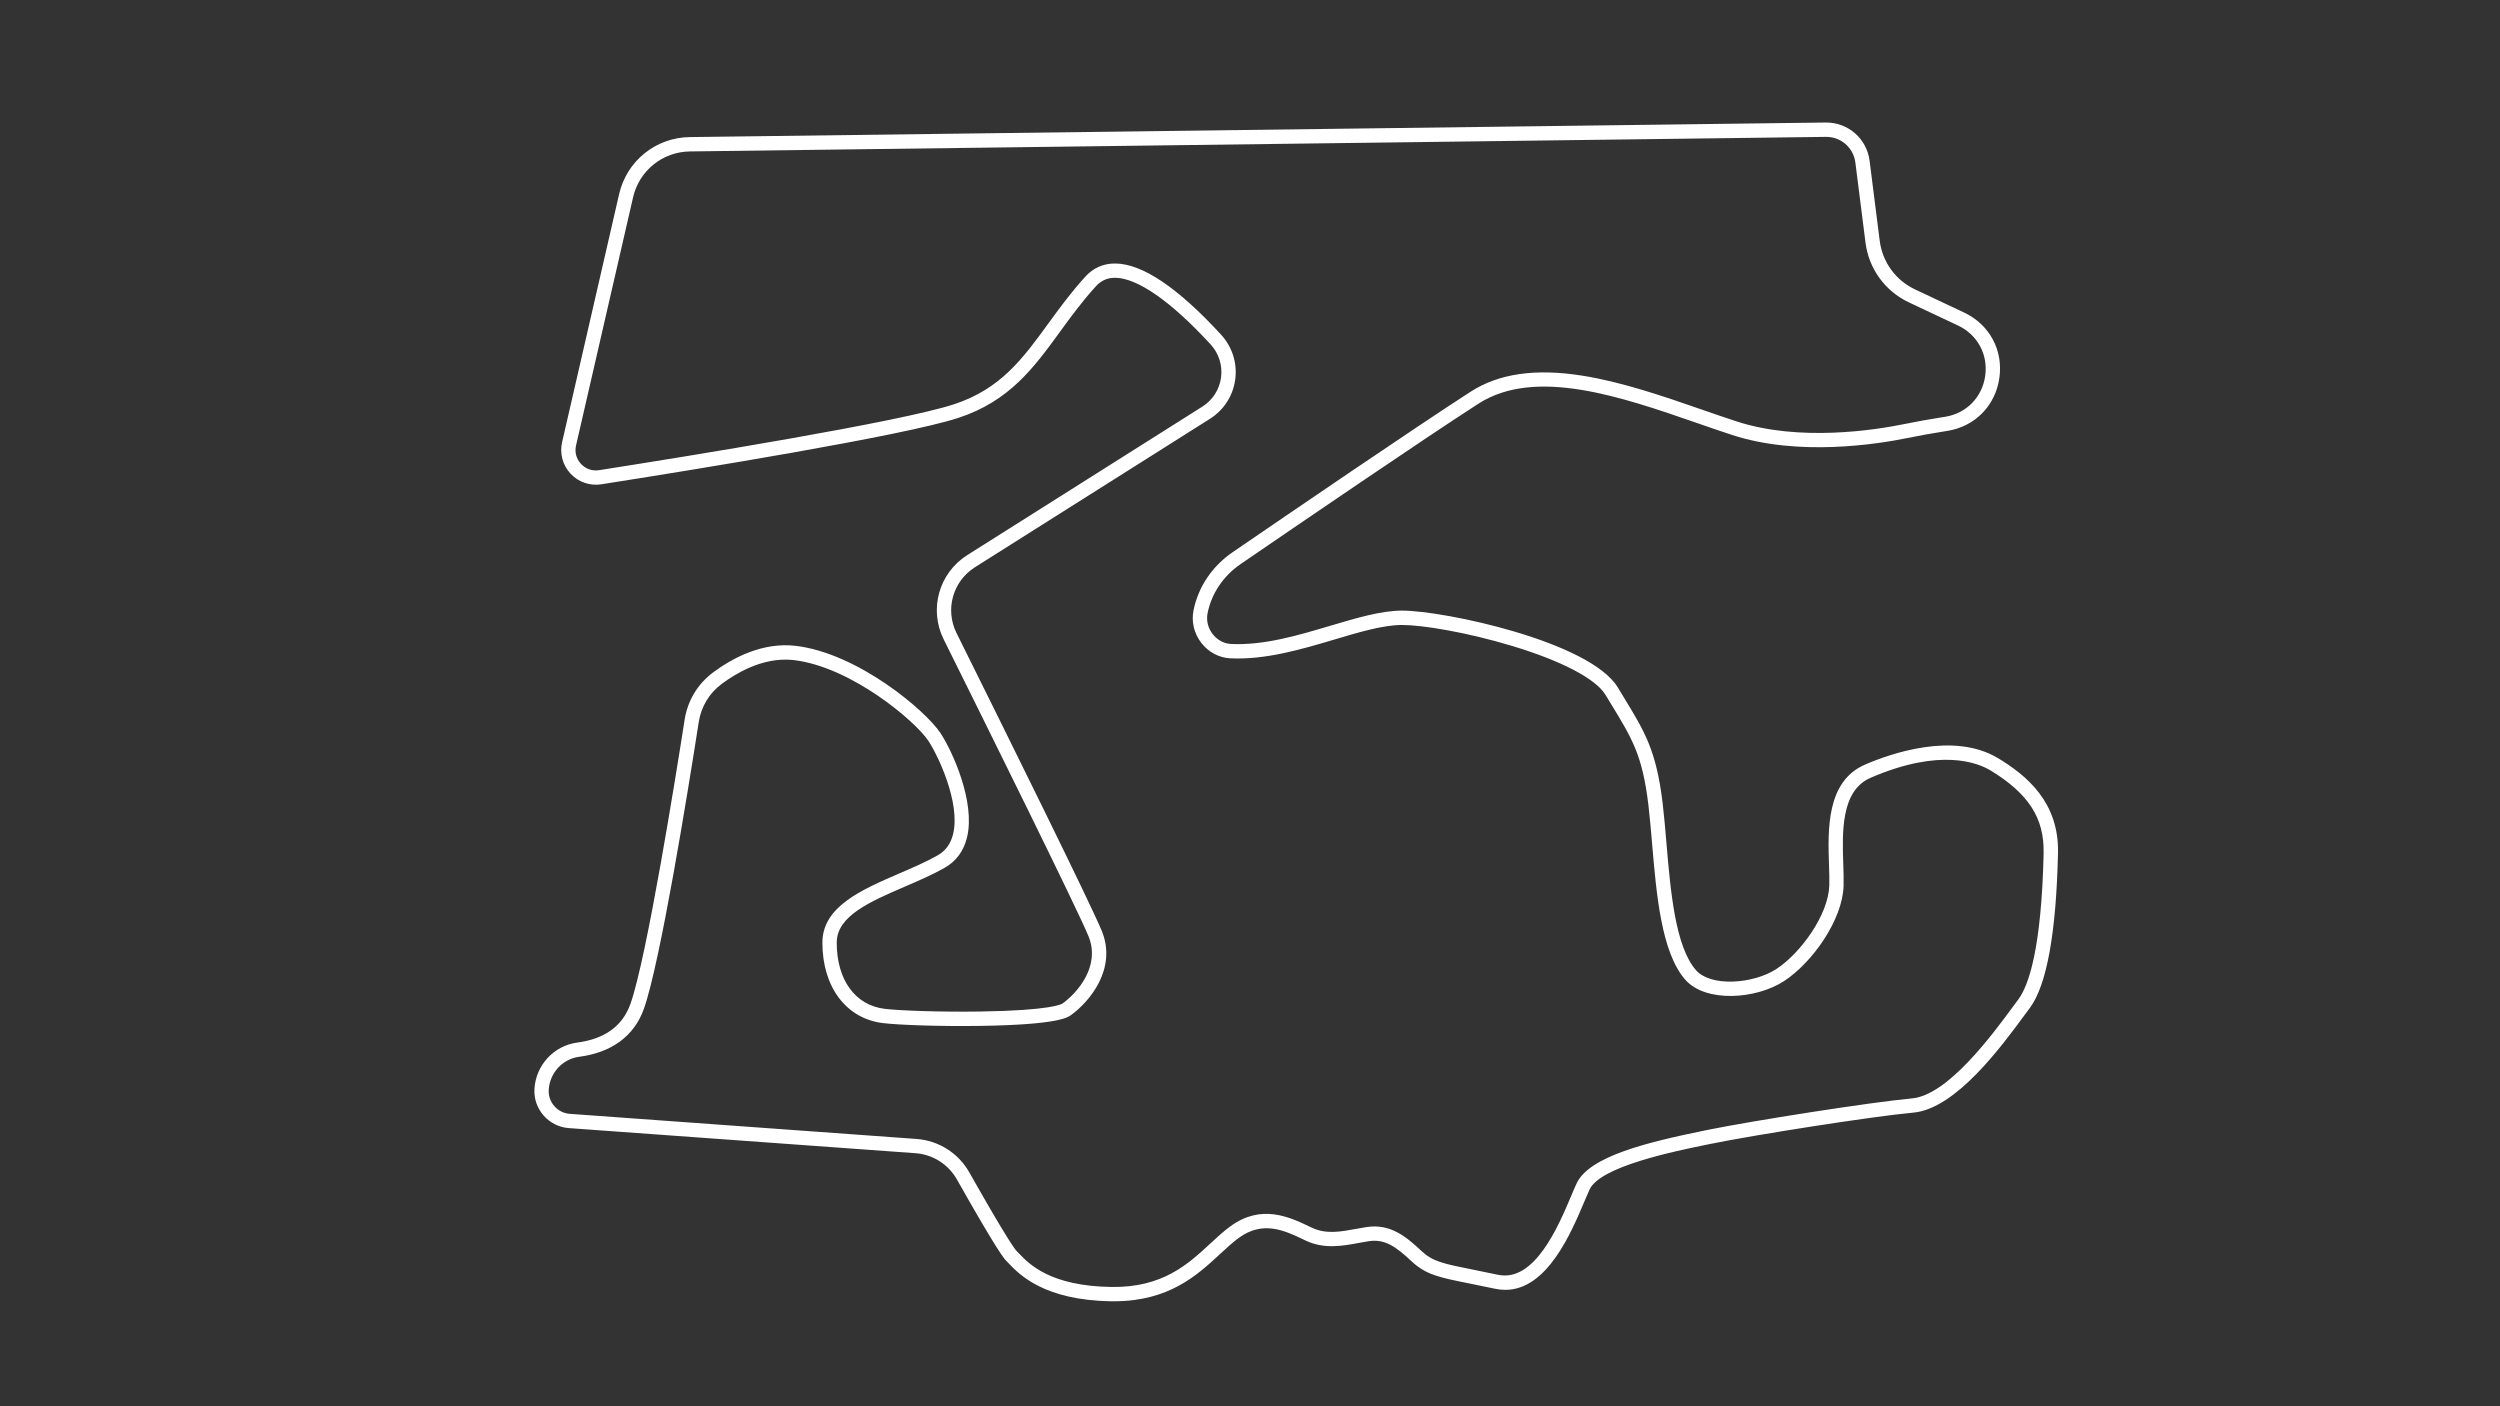 <svg id="a" data-name="EXAMPLE - Active" xmlns="http://www.w3.org/2000/svg" viewBox="0 0 1920 1080">
  <rect x="0" y="0" width="1920" height="1080" fill="#333333" stroke="none"/>
  <defs>
    <style>
      .b {
        fill: #fff;
      }
    </style>
  </defs>
  <path class="b" d="M1534.72,582.44c-34.13-20.85-82.95-3.62-102.35,4.76-29.83,12.88-28.59,50.11-27.69,77.3.19,5.63.36,10.94.23,15.39-.65,22.66-21.96,52.08-40.68,64.32-8.53,5.58-21.36,9.28-33.49,9.65-12.66.39-22.93-2.77-28.15-8.69-16-18.13-19.63-60.83-22.83-98.51-.92-10.76-1.78-20.92-2.9-30.2-4.83-40.03-13.7-54.55-29.79-80.93-1.47-2.41-3.01-4.93-4.62-7.59-21.26-35.17-133.25-58.99-165.66-58.99-16.01,0-34.93,5.63-54.97,11.59-25.23,7.51-51.32,15.27-76.45,14.02-5.41-.27-10.54-3.04-14.07-7.59-3.61-4.66-5.02-10.55-3.87-16.17,3.11-15.18,12.15-28.55,25.45-37.66,40.77-27.93,140.17-95.82,182.48-123.06,43.84-28.23,109.85-5.34,168.08,14.85,9.41,3.26,18.3,6.35,26.97,9.17,50.89,16.57,111.13,7.11,134.66,2.27,8.88-1.82,17.95-3.46,27.74-5l2.6-.41c21.3-3.35,37.04-19.32,40.1-40.67,3.05-21.35-7.58-41.08-27.09-50.27l-37.64-17.73c-14.94-7.04-25.09-21.02-27.17-37.4l-7.78-61.47c-2.13-16.82-16.37-29.32-33.25-29.32-.2,0-.41,0-.61,0l-872.24,11.18c-26.09.33-48.39,18.33-54.24,43.75l-43.81,190.59c-1.99,8.64.44,17.67,6.48,24.16,6.04,6.48,14.87,9.54,23.63,8.16,68.42-10.72,232.1-37.15,274.32-51.03,39.21-12.89,57.94-38.62,77.78-65.87,8.38-11.51,17.05-23.41,27.73-35.16,3.98-4.38,8.76-6.52,14.61-6.54h.06c17.08,0,43.17,18.17,73.45,51.17,6.33,6.89,9.25,16.16,8.01,25.42-1.23,9.23-6.45,17.37-14.32,22.34l-180.53,114.02c-21.84,13.79-29.64,41.63-18.15,64.76,30.89,62.18,103.58,208.9,111.35,228.33,9.02,22.54-8.37,42.85-20.06,51.29-.76.55-8.97,5.37-62.98,6.18-31.1.47-62.42-.71-73.6-2.06-22.74-2.76-36.86-22.25-36.86-50.87,0-20.42,25.46-31.4,52.41-43.03,10.35-4.47,21.06-9.09,30.4-14.37,8.96-5.06,14.78-13,17.31-23.6,6.47-27.13-11.41-66.36-20.56-80.08-11.55-17.33-63.15-60.95-110.72-66.79-25.72-3.16-48.81,9.28-63.65,20.27-11.9,8.81-19.71,21.74-22,36.4-6.6,42.32-29.11,183.14-41.65,218.36-6,16.87-19.72,26.83-40.76,29.6-18.08,2.38-31.93,17.43-32.94,35.78-.84,15.38,10.97,28.79,26.33,29.91l266.25,19.28c13.38.97,25.3,8.52,31.89,20.19,31.91,56.51,36.53,61.13,38.05,62.65.51.51,1.06,1.09,1.67,1.73,8.13,8.51,27.16,28.44,78.96,29.15.62,0,1.24.01,1.86.01,42.36,0,64.05-20.09,81.53-36.28,4.95-4.58,9.63-8.92,14.31-12.35,18.65-13.67,35.34-5.7,50.08,1.34l1.37.66c14.16,6.74,28.21,4.14,40.61,1.85,2.75-.51,5.34-.99,7.93-1.38,11.94-1.79,20.38,3.78,32.73,15.39,11.07,10.42,21.52,12.51,44.43,17.08,5.69,1.14,12.13,2.42,19.64,4.04,2.75.59,5.41.88,7.99.87,32.06,0,50.46-43.54,60.69-67.77,1.54-3.66,2.88-6.82,4.04-9.32,8.22-17.7,64.41-29.19,91.41-34.71l1.27-.26c33.53-6.86,124.61-21.2,155.96-24.05,32.51-2.96,67.25-50.2,85.91-75.59,1.29-1.75,2.49-3.39,3.61-4.89,12.91-17.41,20.17-57.36,21.57-118.75.89-39.23-24.01-59.54-45.8-72.86ZM1569.52,655.05c-1.67,73.57-11.48,101.75-19.4,112.44-1.13,1.52-2.34,3.17-3.64,4.93-16.38,22.28-50.46,68.64-78.04,71.15-31.62,2.88-123.41,17.33-157.17,24.23l-1.27.26c-44.85,9.17-89.45,19.88-99.19,40.86-1.25,2.68-2.61,5.92-4.2,9.67-9.82,23.24-28.1,66.49-56.23,60.43-7.59-1.64-14.08-2.93-19.8-4.08-22.03-4.4-30.27-6.05-39.04-14.31-11.85-11.16-23.98-20.95-41.9-18.26-2.78.42-5.58.94-8.3,1.44-11.8,2.18-22.94,4.24-33.88-.96l-1.36-.65c-15.77-7.54-37.37-17.85-61.32-.29-5.19,3.81-10.09,8.35-15.28,13.15-17.14,15.88-36.59,33.87-75.77,33.34-47.19-.65-63.38-17.6-71.16-25.75-.67-.71-1.29-1.35-1.85-1.91-1.19-1.19-7.32-9.06-36.25-60.28-8.41-14.89-23.61-24.52-40.67-25.75l-266.25-19.28c-9.42-.68-16.66-8.91-16.14-18.33.72-13.07,10.55-23.79,23.39-25.48,25.11-3.31,42.29-16.04,49.69-36.81,12.51-35.14,33.65-165.8,42.16-220.35,1.84-11.79,8.12-22.18,17.67-29.26,11.86-8.78,29.48-18.61,48.92-18.61,2.26,0,4.54.13,6.85.42,43.58,5.35,92.51,46.38,102.91,61.97,7.09,10.63,24.76,47.32,19.01,71.43-1.81,7.6-5.75,13.03-12.02,16.57-8.83,4.99-19.26,9.49-29.34,13.84-29.03,12.53-59.05,25.48-59.05,53.13,0,34.11,18.27,58.37,46.54,61.79,11.8,1.43,43.11,2.62,75.09,2.14,59.04-.89,66.73-6.44,69.26-8.26,14.28-10.31,35.37-35.46,23.83-64.3-7.63-19.08-73.27-151.75-111.71-229.14-8.97-18.06-2.88-39.79,14.17-50.56l180.53-114.02c10.64-6.72,17.69-17.72,19.35-30.19,1.67-12.5-2.28-25-10.81-34.31-33.33-36.31-60.77-54.73-81.56-54.73h-.08c-8.98.02-16.63,3.43-22.72,10.14-11.08,12.19-19.92,24.33-28.48,36.08-19.58,26.89-36.49,50.11-72.33,61.89-41.45,13.63-204.44,39.93-272.59,50.61-5.22.82-10.28-.93-13.88-4.79-3.6-3.87-4.99-9.04-3.81-14.19l43.81-190.59c4.7-20.47,22.66-34.95,43.66-35.22l872.25-11.18h.03c11.58-.2,21.32,8.26,22.77,19.7l7.78,61.47c2.55,20.13,15.03,37.32,33.39,45.97l37.64,17.73c15.04,7.09,23.25,22.3,20.89,38.77-2.35,16.46-14.49,28.77-30.92,31.36l-2.6.41c-9.96,1.57-19.2,3.23-28.25,5.09-22.68,4.66-80.65,13.8-129.04-1.95-8.57-2.79-17.41-5.85-26.77-9.1-28.74-9.97-61.32-21.26-91.96-26.09-35.92-5.66-63.95-1.61-85.68,12.38-42.42,27.31-141.92,95.28-182.74,123.23-15.67,10.73-26.33,26.55-30.01,44.53-1.8,8.77.37,17.93,5.95,25.12,5.5,7.09,13.59,11.41,22.21,11.84,27.02,1.35,55.24-7.05,80.13-14.46,19.24-5.73,37.42-11.14,51.83-11.14,15.55,0,49.62,5.54,84.65,16.13,38.03,11.5,64.13,25.19,71.6,37.54,1.61,2.67,3.16,5.2,4.64,7.63,15.79,25.87,23.71,38.86,28.26,76.51,1.1,9.08,1.95,19.15,2.86,29.81,3.35,39.37,7.15,84,25.55,104.86,15.68,17.77,54.35,15.06,75.9.96,21.44-14.02,44.9-46.78,45.65-73.22.14-4.79-.04-10.26-.24-16.06-.84-25.36-1.88-56.93,21.06-66.83,53.53-23.12,82.35-11.53,92.25-5.48,29.02,17.73,41.14,36.64,40.53,63.22Z"></path>
</svg>